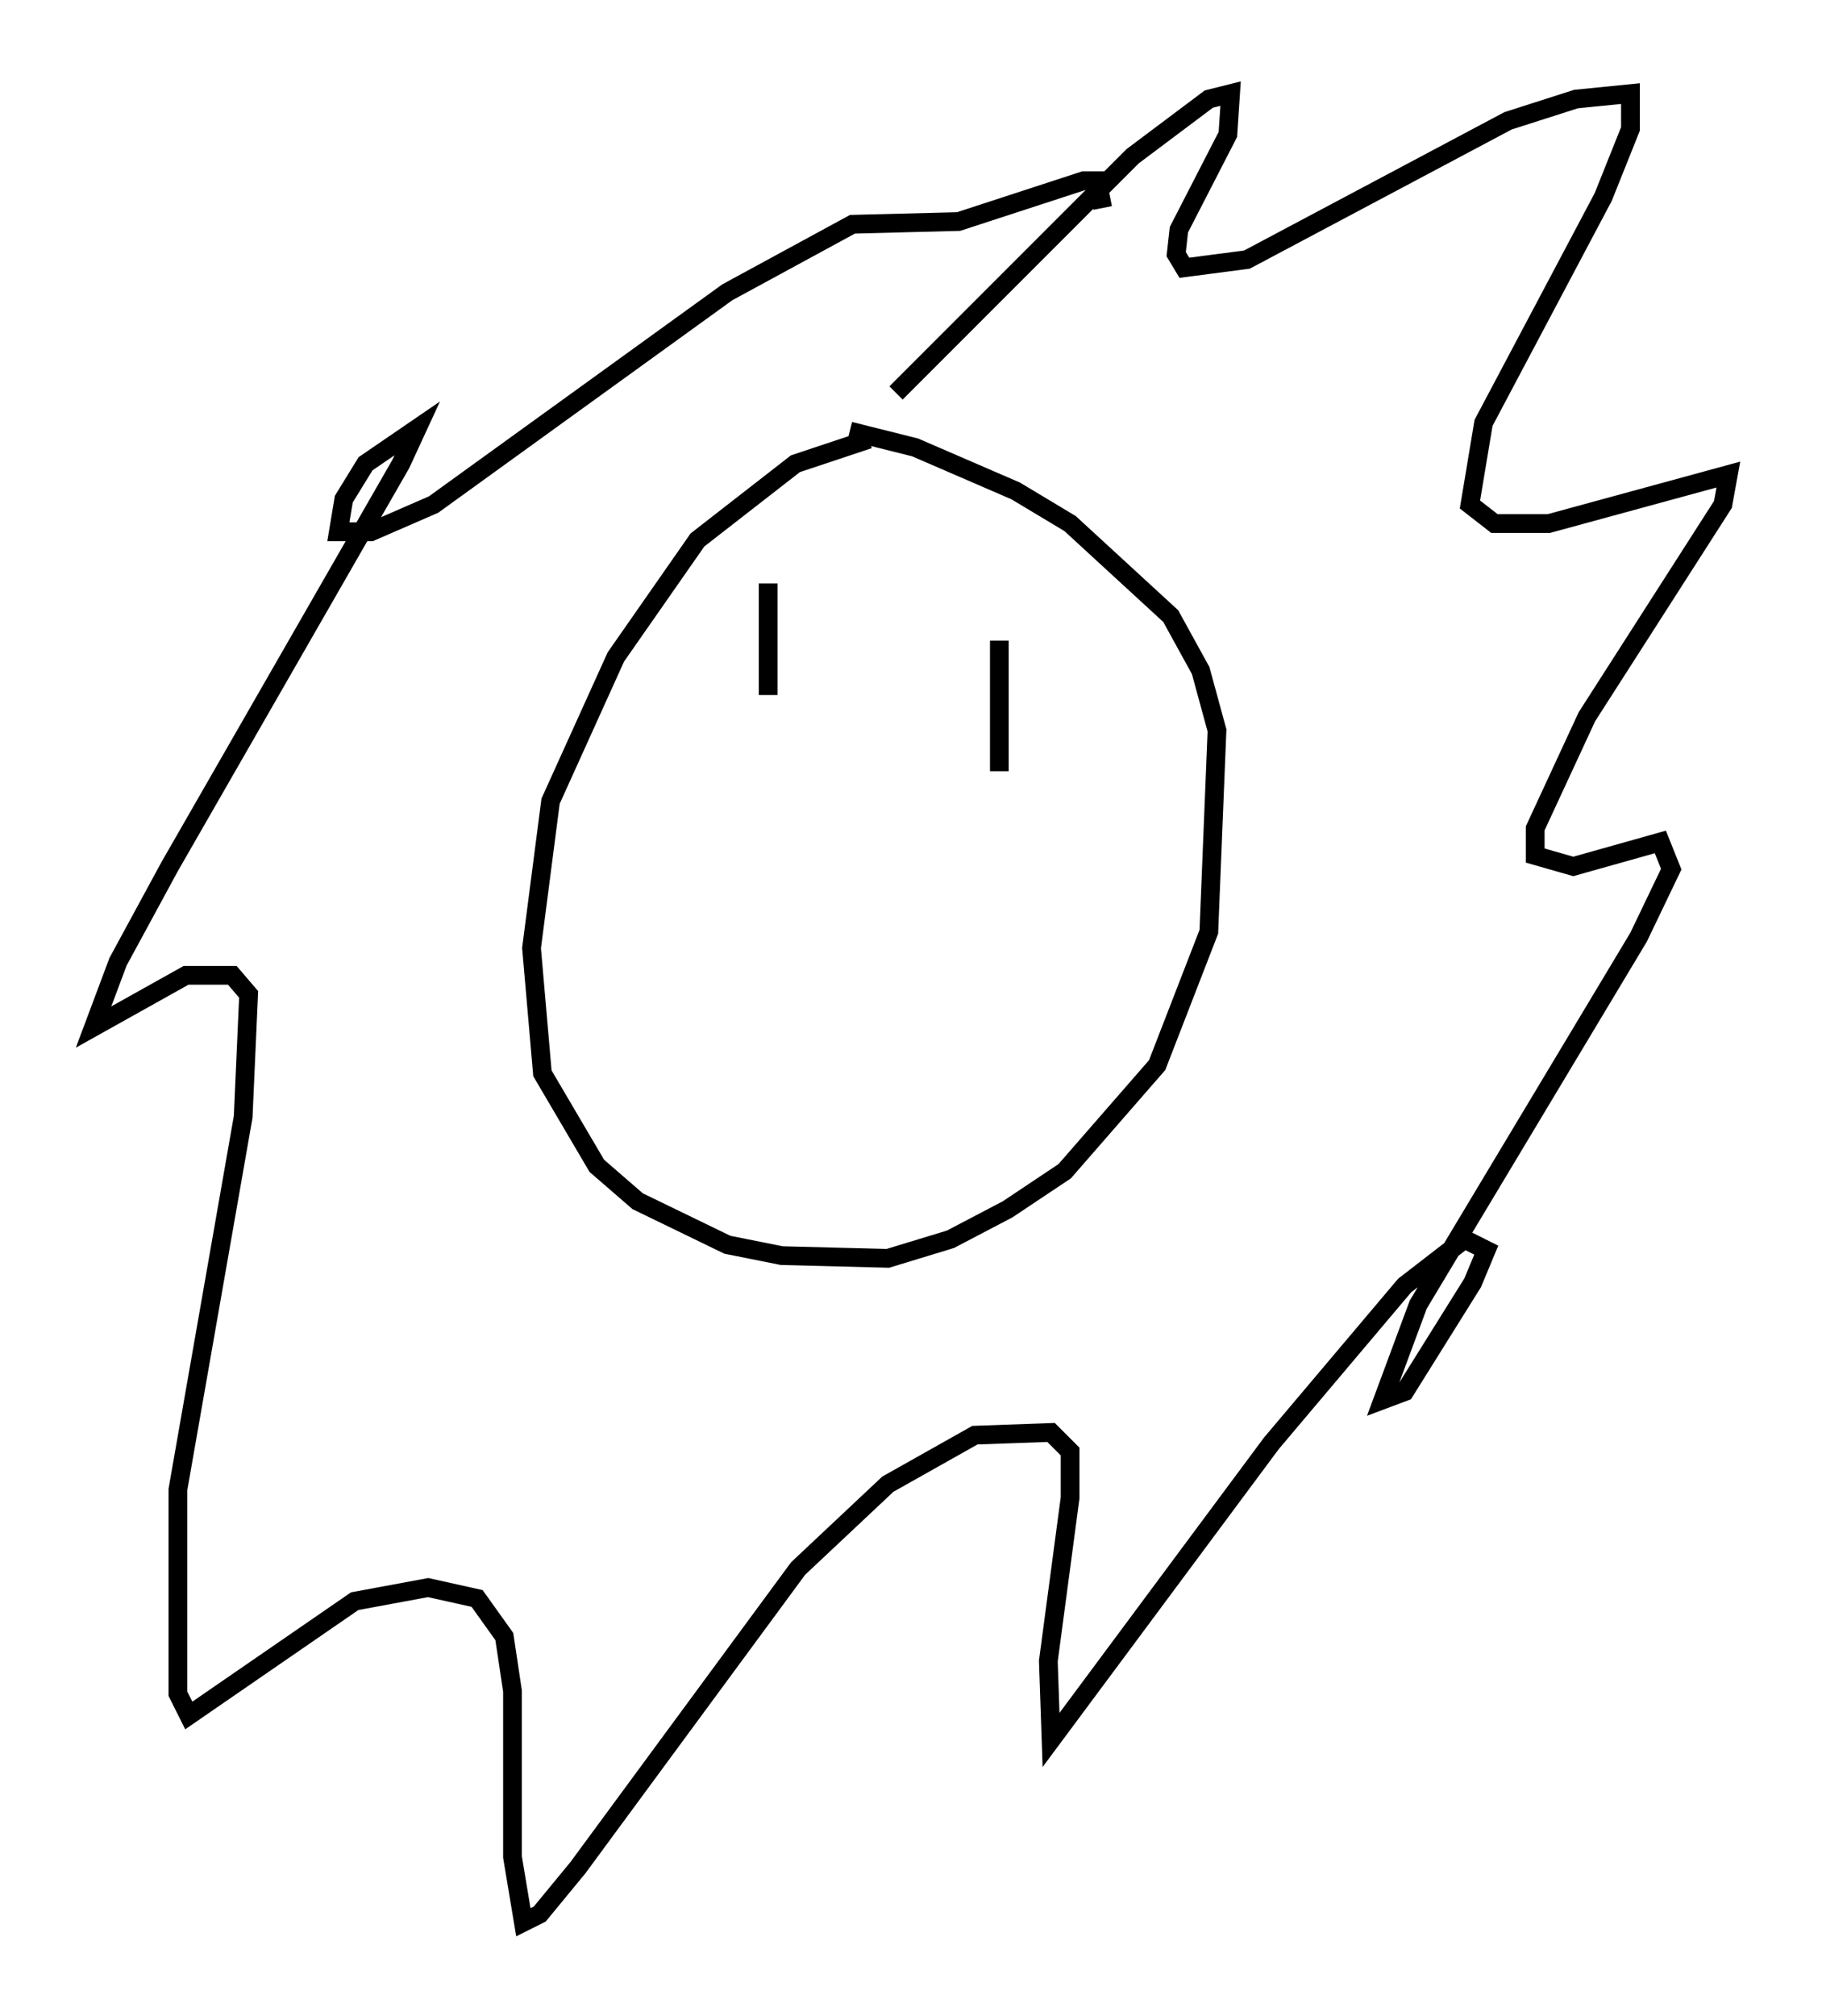 <?xml version="1.0" encoding="utf-8" ?>
<svg baseProfile="full" height="107.609" version="1.1" width="97.296" xmlns="http://www.w3.org/2000/svg" xmlns:ev="http://www.w3.org/2001/xml-events" xmlns:xlink="http://www.w3.org/1999/xlink"><defs /><rect fill="white" height="107.609" width="97.296" x="0" y="0" /><path d="M47.994, 23.592 m-1.598, -0.145 l-3.922, 1.307 -5.229, 4.067 l-4.358, 6.246 -3.486, 7.698 l-1.017, 7.844 0.581, 6.682 l2.905, 4.939 2.179, 1.888 l4.793, 2.324 2.905, 0.581 l5.665, 0.145 3.341, -1.017 l3.05, -1.598 3.05, -2.034 l4.939, -5.665 2.76, -7.117 l0.436, -10.749 -0.872, -3.196 l-1.598, -2.905 -5.374, -4.939 l-2.905, -1.743 -5.374, -2.324 l-3.486, -0.872 m2.469, -2.034 l12.637, -12.637 4.067, -3.05 l1.162, -0.291 -0.145, 2.179 l-2.615, 5.084 -0.145, 1.307 l0.436, 0.726 3.341, -0.436 l13.944, -7.408 3.631, -1.162 l2.905, -0.291 0.0, 1.888 l-1.453, 3.631 -6.391, 12.056 l-0.726, 4.358 1.307, 1.017 l2.905, 0.0 9.587, -2.615 l-0.291, 1.598 -7.263, 11.33 l-2.76, 5.955 0.0, 1.453 l2.034, 0.581 4.648, -1.307 l0.581, 1.453 -1.743, 3.631 l-11.765, 19.609 -1.888, 5.084 l1.162, -0.436 3.631, -5.81 l0.726, -1.743 -1.162, -0.581 l-3.196, 2.469 -7.117, 8.425 l-11.765, 15.832 -0.145, -4.212 l1.162, -8.715 0.0, -2.469 l-1.017, -1.017 -4.067, 0.145 l-4.648, 2.615 -4.793, 4.503 l-11.765, 15.978 -2.034, 2.469 l-0.872, 0.436 -0.581, -3.486 l0.0, -8.86 -0.436, -2.905 l-1.453, -2.034 -2.615, -0.581 l-3.922, 0.726 -8.86, 6.101 l-0.581, -1.162 0.0, -10.894 l3.486, -19.899 0.291, -6.536 l-0.872, -1.017 -2.469, 0.0 l-4.939, 2.76 1.307, -3.486 l2.76, -5.084 12.346, -21.497 l0.872, -1.888 -2.76, 1.888 l-1.162, 1.888 -0.291, 1.743 l1.743, 0.0 3.341, -1.453 l15.687, -11.33 6.682, -3.631 l5.665, -0.145 6.682, -2.179 l0.726, 0.0 0.291, 1.453 m-17.866, 20.045 l0.0, 5.955 m12.346, -2.905 l0.0, 6.972 " fill="none" stroke="black" stroke-width="1" /></svg>